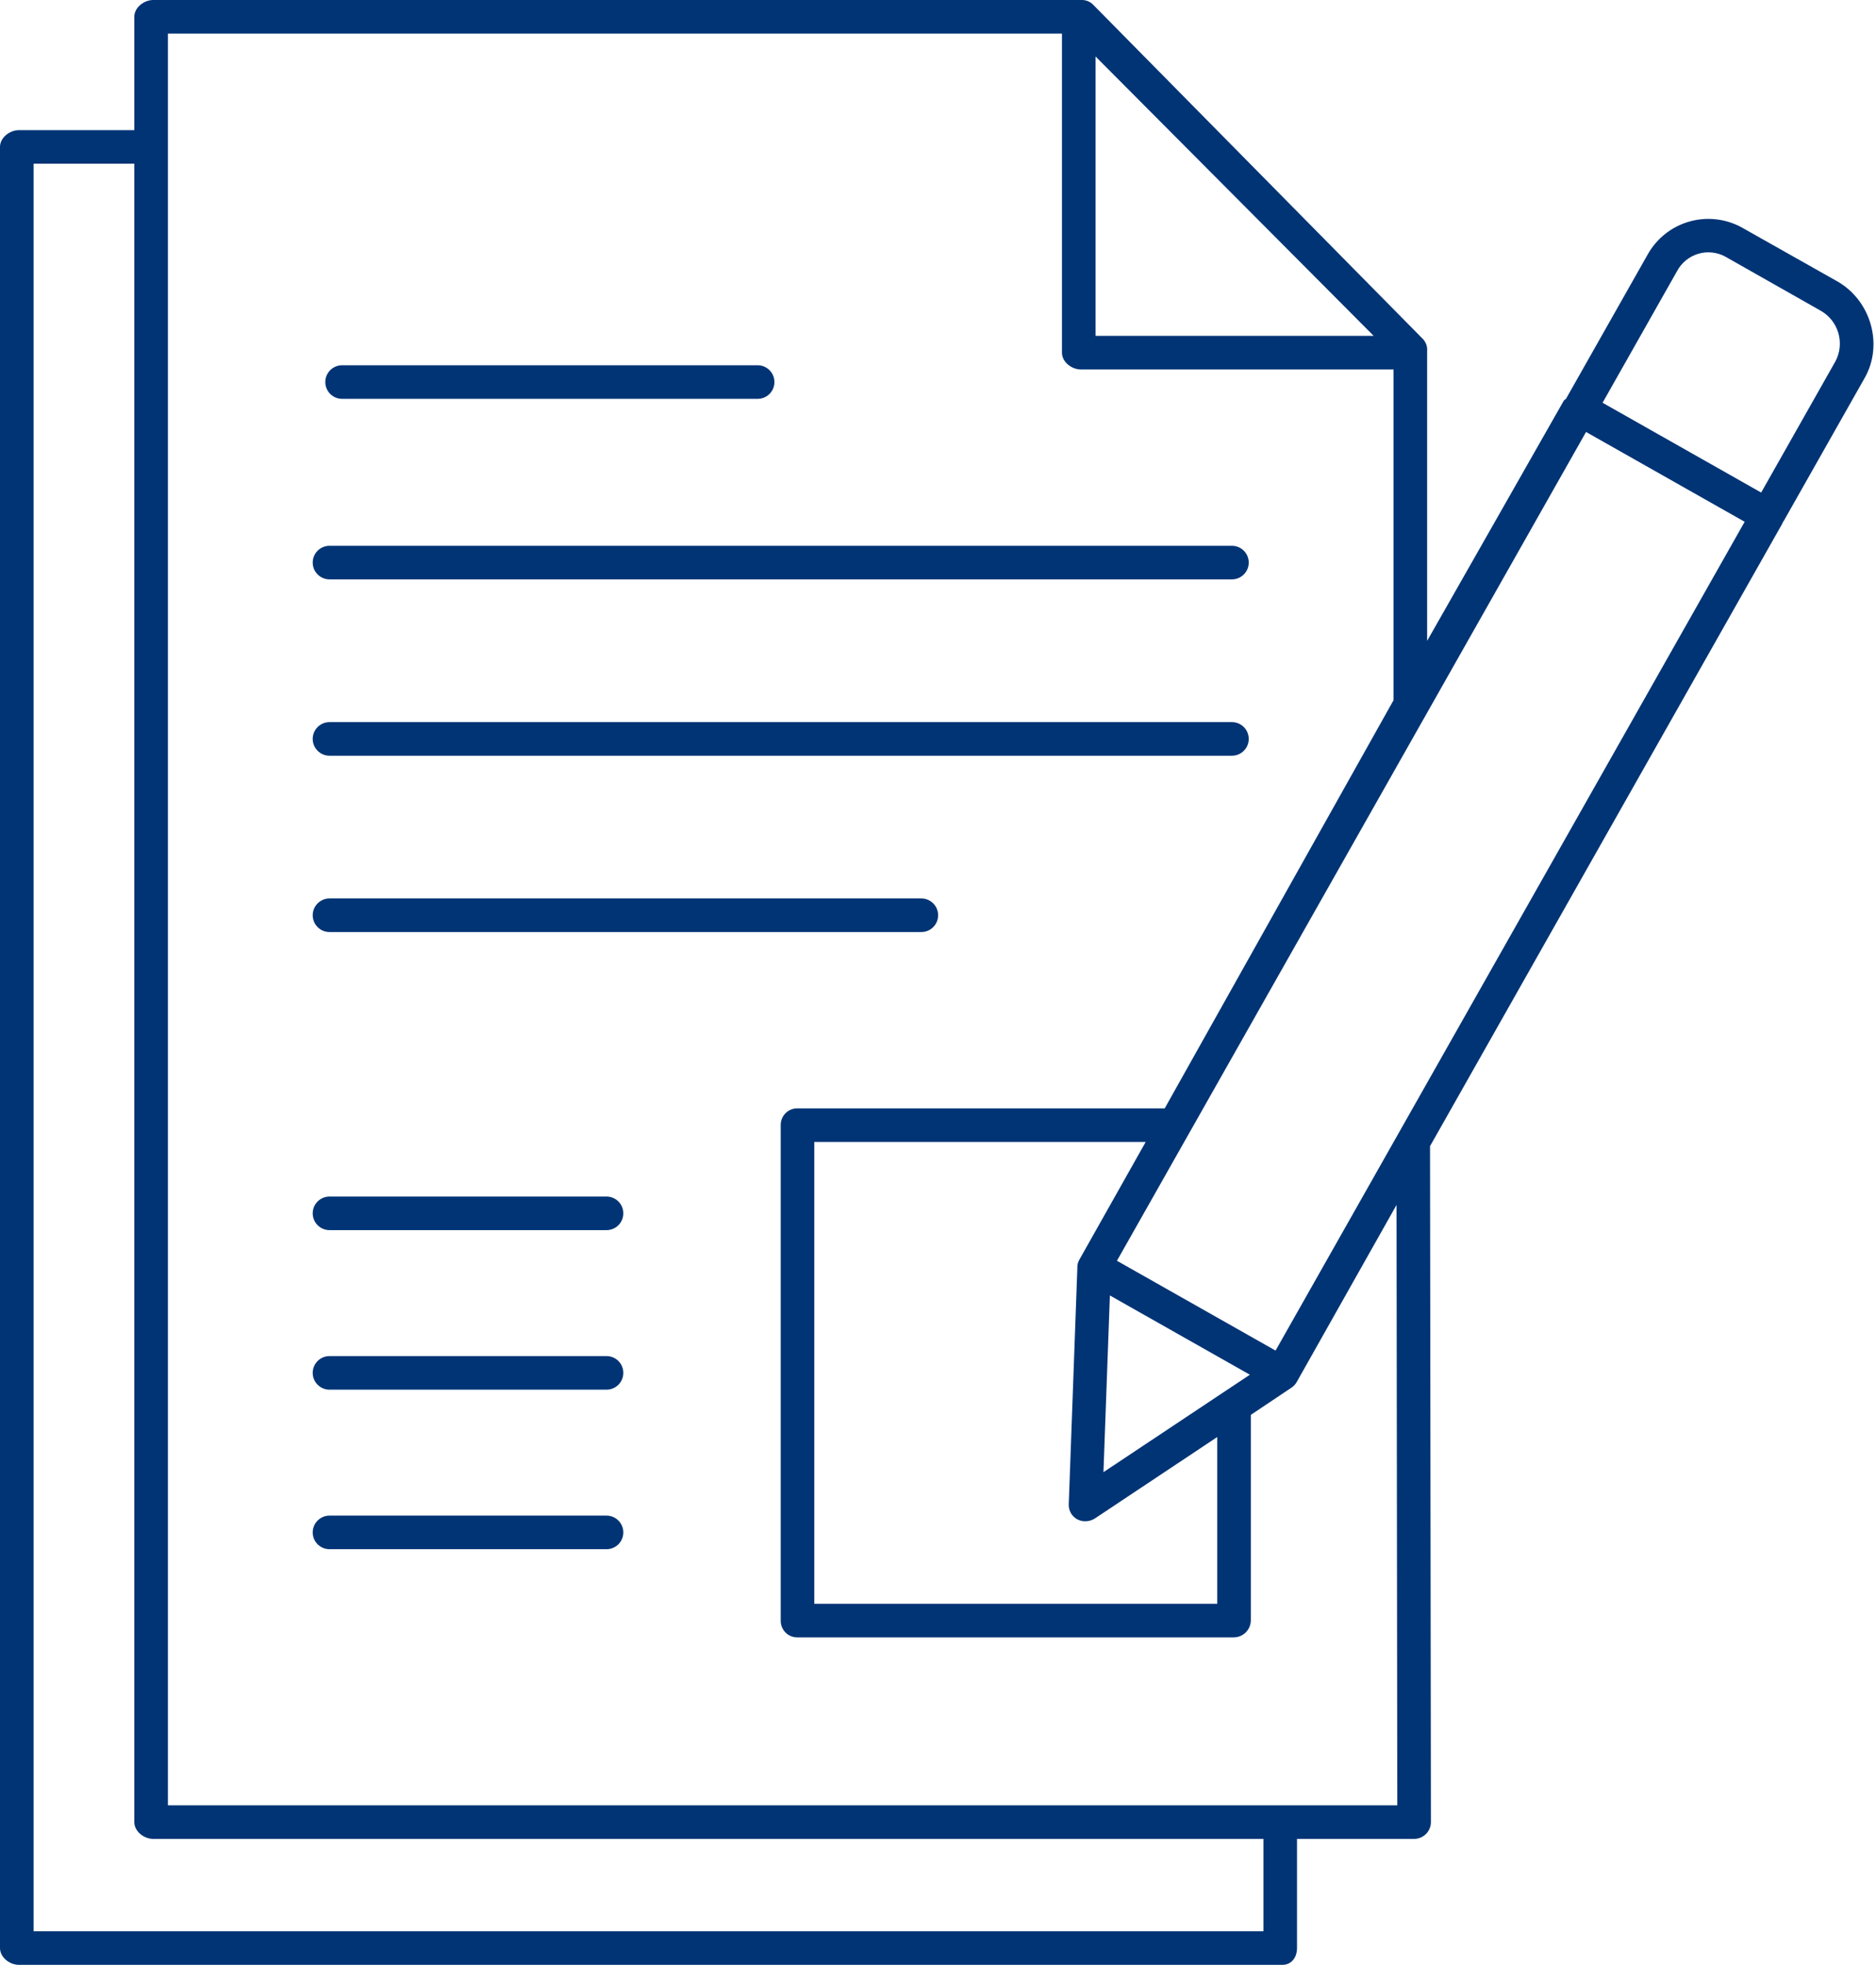 <svg width="191" height="200" viewBox="0 0 191 200" fill="none" xmlns="http://www.w3.org/2000/svg">
<path d="M33.547 58.974H125.427C125.881 58.974 126.316 58.794 126.636 58.474C126.957 58.153 127.137 57.718 127.137 57.265C127.137 56.812 126.957 56.377 126.636 56.056C126.316 55.736 125.881 55.556 125.427 55.556H33.547C33.094 55.556 32.659 55.736 32.338 56.056C32.018 56.377 31.838 56.812 31.838 57.265C31.838 57.718 32.018 58.153 32.338 58.474C32.659 58.794 33.094 58.974 33.547 58.974Z" fill="#013475"/>
<path d="M33.547 76.923H125.427C125.881 76.923 126.316 76.743 126.636 76.422C126.957 76.102 127.137 75.667 127.137 75.214C127.137 74.76 126.957 74.326 126.636 74.005C126.316 73.684 125.881 73.504 125.427 73.504H33.547C33.094 73.504 32.659 73.684 32.338 74.005C32.018 74.326 31.838 74.76 31.838 75.214C31.838 75.667 32.018 76.102 32.338 76.422C32.659 76.743 33.094 76.923 33.547 76.923Z" fill="#013475"/>
<path d="M33.547 94.872H93.803C94.257 94.872 94.692 94.692 95.012 94.371C95.333 94.051 95.513 93.616 95.513 93.162C95.513 92.709 95.333 92.274 95.012 91.954C94.692 91.633 94.257 91.453 93.803 91.453H33.547C33.094 91.453 32.659 91.633 32.338 91.954C32.018 92.274 31.838 92.709 31.838 93.162C31.838 93.616 32.018 94.051 32.338 94.371C32.659 94.692 33.094 94.872 33.547 94.872Z" fill="#013475"/>
<path d="M61.752 121.795H33.547C33.094 121.795 32.659 121.975 32.338 122.296C32.018 122.616 31.838 123.051 31.838 123.504C31.838 123.958 32.018 124.392 32.338 124.713C32.659 125.034 33.094 125.214 33.547 125.214H61.752C62.206 125.214 62.64 125.034 62.961 124.713C63.281 124.392 63.462 123.958 63.462 123.504C63.462 123.051 63.281 122.616 62.961 122.296C62.64 121.975 62.206 121.795 61.752 121.795Z" fill="#013475"/>
<path d="M61.752 138.034H33.547C33.094 138.034 32.659 138.214 32.338 138.535C32.018 138.855 31.838 139.29 31.838 139.744C31.838 140.197 32.018 140.632 32.338 140.952C32.659 141.273 33.094 141.453 33.547 141.453H61.752C62.206 141.453 62.64 141.273 62.961 140.952C63.281 140.632 63.462 140.197 63.462 139.744C63.462 139.29 63.281 138.855 62.961 138.535C62.64 138.214 62.206 138.034 61.752 138.034Z" fill="#013475"/>
<path d="M61.752 154.273H33.547C33.094 154.273 32.659 154.454 32.338 154.774C32.018 155.095 31.838 155.53 31.838 155.983C31.838 156.436 32.018 156.871 32.338 157.192C32.659 157.512 33.094 157.692 33.547 157.692H61.752C62.206 157.692 62.64 157.512 62.961 157.192C63.281 156.871 63.462 156.436 63.462 155.983C63.462 155.53 63.281 155.095 62.961 154.774C62.64 154.454 62.206 154.273 61.752 154.273Z" fill="#013475"/>
<path d="M34.829 40.598H77.137C77.59 40.598 78.025 40.418 78.346 40.098C78.666 39.777 78.846 39.342 78.846 38.889C78.846 38.435 78.666 38.001 78.346 37.68C78.025 37.36 77.59 37.179 77.137 37.179H34.829C34.376 37.179 33.941 37.36 33.62 37.68C33.3 38.001 33.12 38.435 33.12 38.889C33.12 39.342 33.3 39.777 33.62 40.098C33.941 40.418 34.376 40.598 34.829 40.598Z" fill="#013475"/>
<path d="M187.047 28.633L177.35 23.162C175.71 22.257 173.777 22.039 171.976 22.557C170.175 23.074 168.653 24.285 167.744 25.923L159.457 40.56H159.479C159.423 40.628 159.261 40.701 159.214 40.782L145.299 65.235V35.748C145.318 35.532 145.293 35.314 145.227 35.108C145.16 34.902 145.052 34.711 144.91 34.547L111.325 0.509C111.176 0.349 110.997 0.221 110.797 0.133C110.597 0.046 110.381 0 110.162 0H15.598C14.654 0 13.675 0.765 13.675 1.709V13.248H1.923C0.979 13.248 0 14.013 0 14.957V198.291C0 199.235 0.979 200 1.923 200H130.556C131.5 200 132.051 199.235 132.051 198.291V187.179H143.974C144.428 187.179 144.863 186.999 145.183 186.679C145.504 186.358 145.684 185.923 145.684 185.47L145.594 116.667L181.444 53.329C181.488 53.249 181.525 53.167 181.556 53.081H181.577L189.863 38.444C191.765 35.064 190.479 30.581 187.047 28.633ZM111.538 5.748L139.859 34.188H111.538V5.748ZM128.632 196.581H3.419V16.667H13.675V185.47C13.675 186.415 14.654 187.179 15.598 187.179H128.632V196.581ZM142.261 183.761H17.094V3.419H108.12V35.897C108.12 36.842 109.098 37.607 110.043 37.607H141.88V71.273L118.581 112.821H81.154C80.932 112.822 80.712 112.867 80.507 112.954C80.303 113.041 80.118 113.167 79.963 113.326C79.808 113.485 79.686 113.674 79.604 113.88C79.522 114.087 79.483 114.308 79.487 114.53V164.957C79.483 165.179 79.522 165.4 79.604 165.607C79.686 165.814 79.808 166.002 79.963 166.161C80.118 166.32 80.303 166.447 80.507 166.533C80.712 166.62 80.932 166.666 81.154 166.667H125.598C126.056 166.668 126.496 166.49 126.824 166.17C127.151 165.85 127.34 165.415 127.35 164.957V144.017L131.483 141.252C131.706 141.105 131.89 140.907 132.021 140.675L142.184 122.65L142.261 183.761ZM112.346 149.85L113 131.863L127.252 139.932L112.346 149.85ZM109.902 128.205C109.748 128.463 109.673 128.76 109.688 129.06L108.812 153.124C108.799 153.432 108.872 153.737 109.023 154.006C109.174 154.275 109.397 154.496 109.667 154.645C109.929 154.786 110.224 154.855 110.521 154.846C110.866 154.844 111.203 154.741 111.491 154.551L123.932 146.273V163.248H82.906V116.239H116.645L109.902 128.205ZM129.868 137.474L113.718 128.333L161.479 43.97L177.628 53.111L129.868 137.474ZM186.885 36.752L179.308 50.137L163.162 40.996L170.739 27.607C170.964 27.182 171.271 26.806 171.642 26.502C172.014 26.197 172.442 25.97 172.903 25.833C173.363 25.696 173.846 25.652 174.324 25.705C174.801 25.757 175.264 25.904 175.684 26.137L185.363 31.624C186.233 32.114 186.878 32.923 187.161 33.88C187.445 34.837 187.346 35.867 186.885 36.752Z" fill="#013475"/>
</svg>
